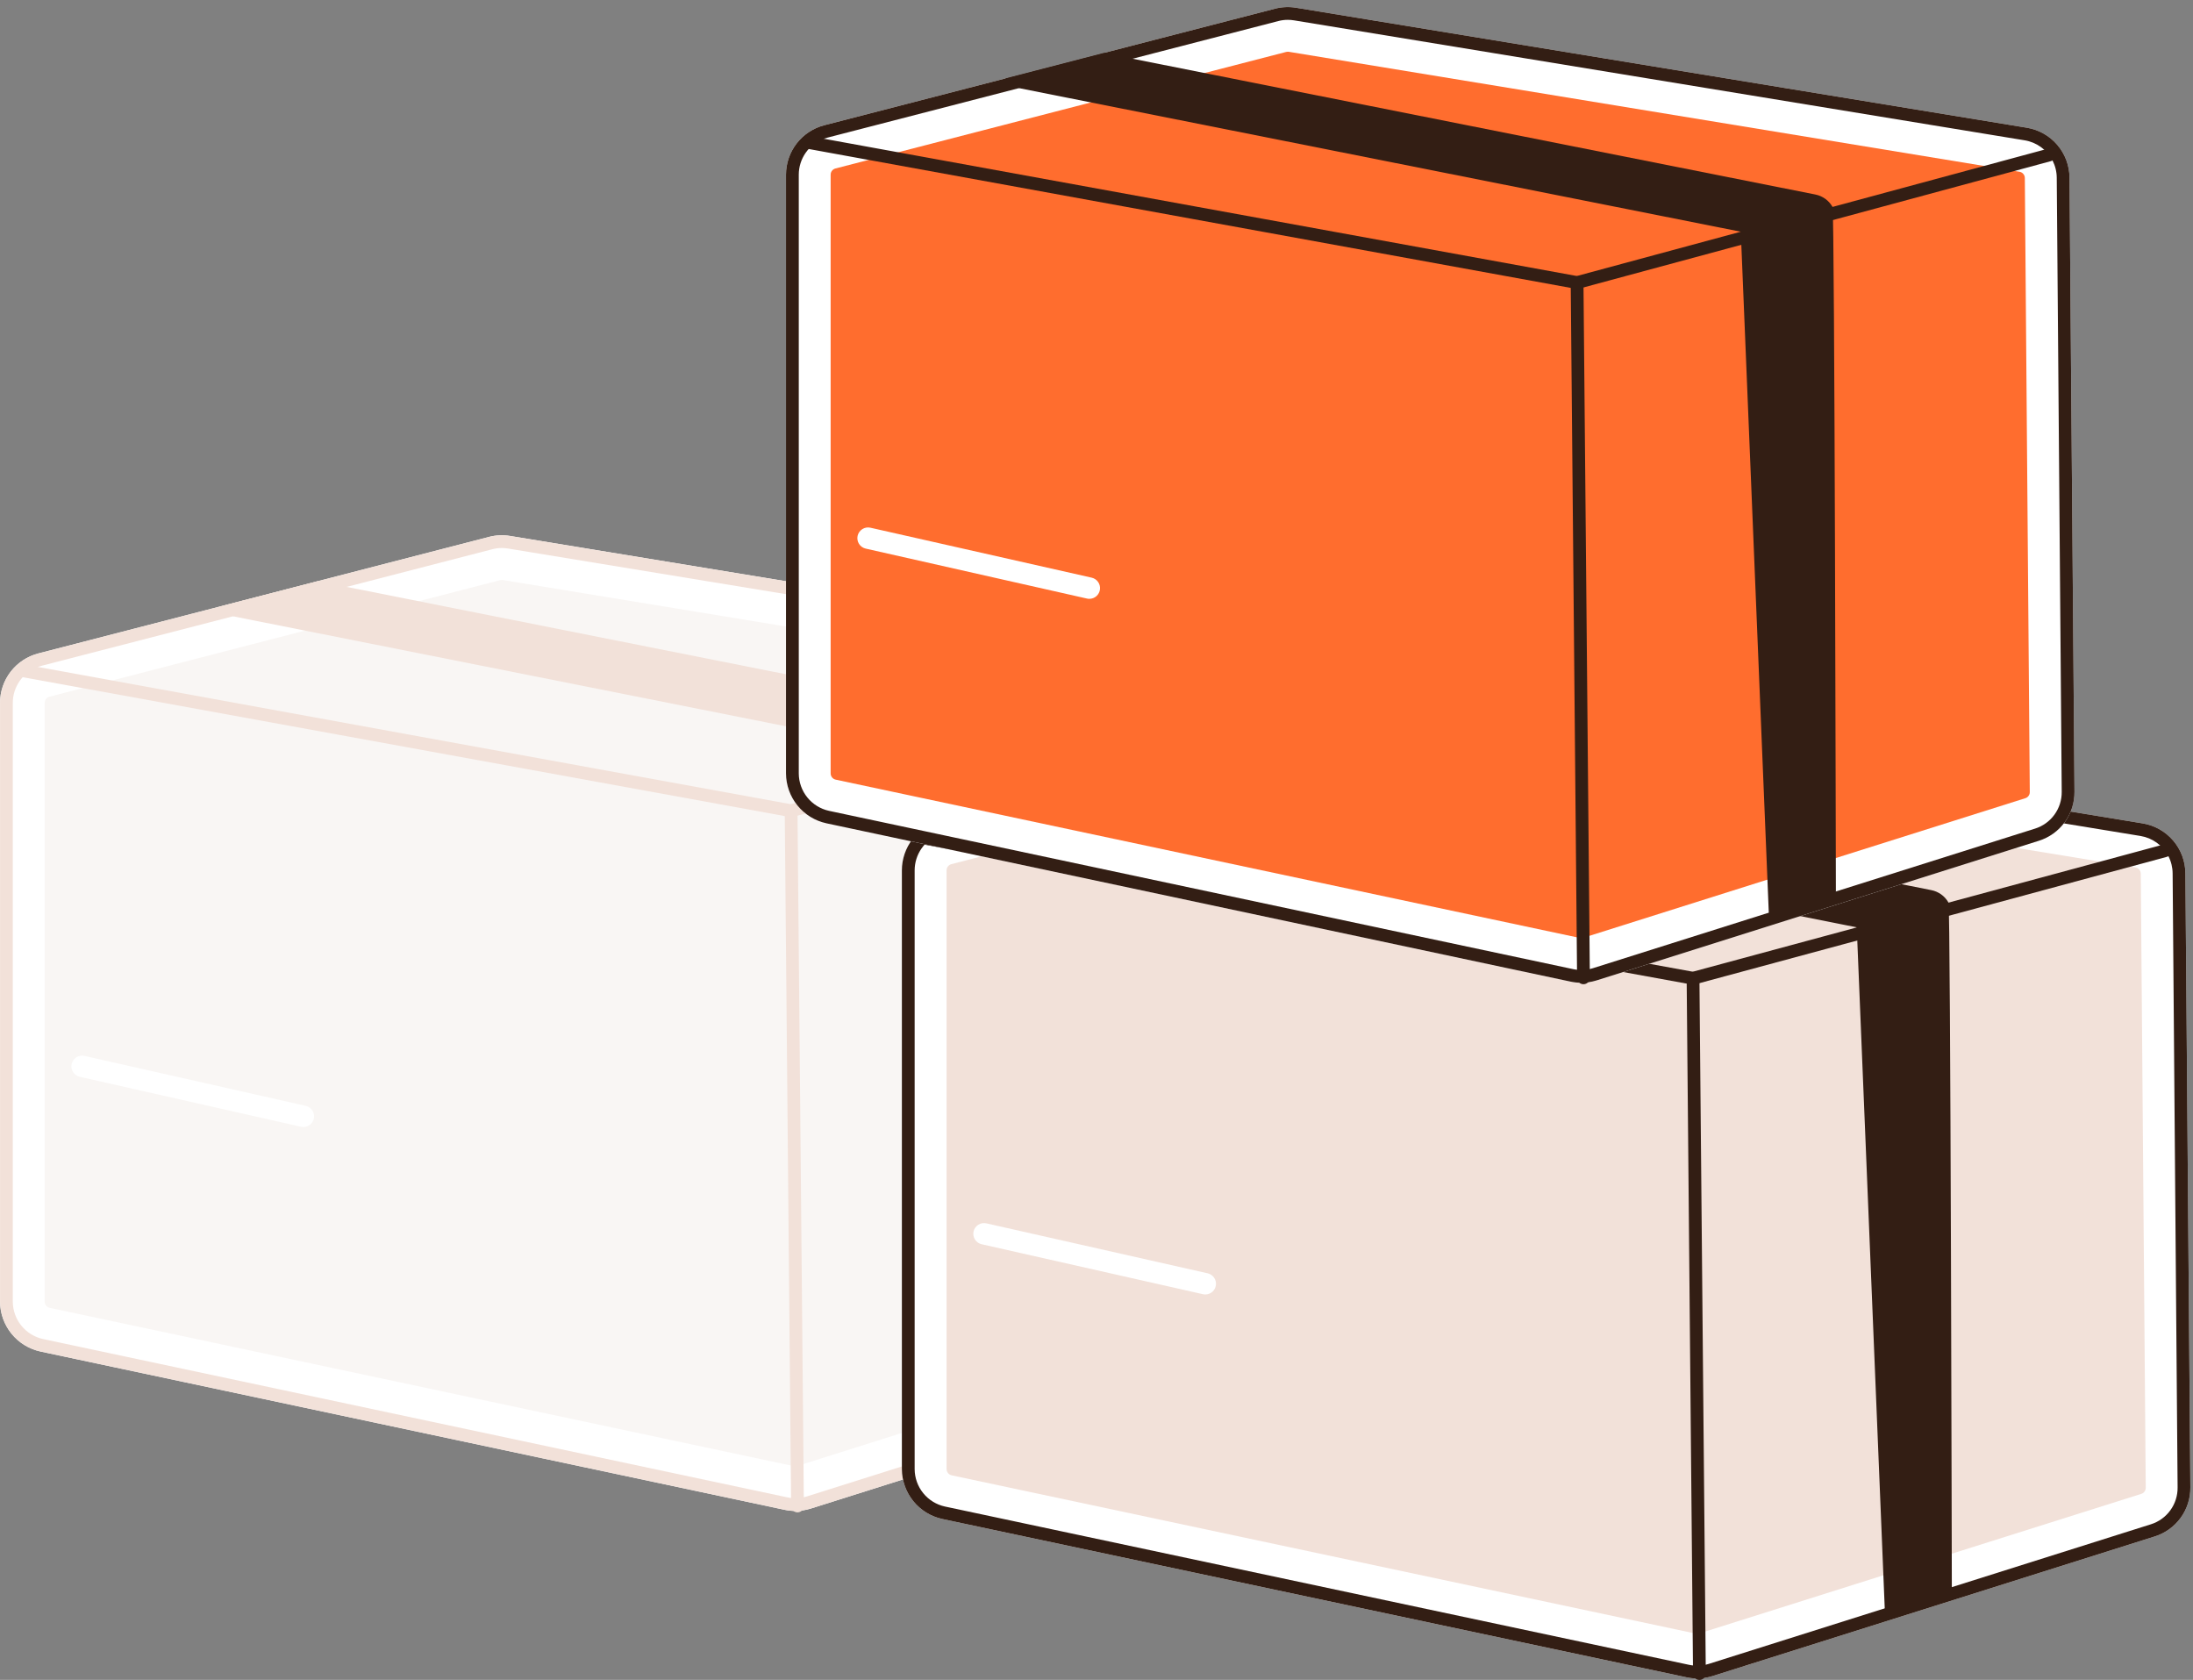 <?xml version="1.0" encoding="UTF-8"?>
<svg width="282" height="216" version="1.1" viewBox="0 0 282 216" xmlns="http://www.w3.org/2000/svg">
 <rect x="0" y="0" width="282" height="216" fill="#808080" stroke="none"/>
 <path d="m165.05 90.756c-0.01-1.547-0.567-3.04-1.574-4.215-1.006-1.175-2.396-1.956-3.923-2.204l-93.956-15.425c-0.901-0.149-1.823-0.108-2.707 0.12l-22.019 5.692-12.634 3.27-23.315 6.026c-1.407 0.365-2.654 1.188-3.544 2.337-0.89 1.15-1.373 2.562-1.373 4.016v76.988c0.007 1.501 0.526 2.954 1.47 4.12 0.945 1.166 2.259 1.975 3.725 2.294l95.701 20.357c0.449 0.097 0.908 0.144 1.367 0.142 0.67 2e-3 1.336-0.1 1.975-0.3l56.858-17.952c1.342-0.418 2.513-1.258 3.34-2.395 0.826-1.137 1.264-2.509 1.249-3.915l-0.64-78.956z" fill="#fff"/>
 <path d="m64.528 74.565c-0.069 0-0.137 0.009-0.203 0.026l-57.969 14.988c-0.176 0.045-0.331 0.148-0.443 0.292-0.111 0.143-0.171 0.32-0.171 0.501v76.987c6.8e-4 0.187 0.065 0.369 0.183 0.515 0.118 0.145 0.282 0.247 0.465 0.286l95.701 20.357c0.139 0.029 0.282 0.022 0.418-0.02l56.859-17.951c0.168-0.052 0.314-0.157 0.417-0.299s0.157-0.314 0.155-0.489l-0.637-78.956c-1e-3 -0.193-0.071-0.38-0.197-0.526s-0.299-0.244-0.49-0.275l-93.956-15.424c-0.044-7e-3 -0.088-0.011-0.132-0.011z" fill="#F9F6F4"/>
 <g fill="#F2E1D9">
  <path d="m165.05 90.756c-0.01-1.547-0.567-3.04-1.574-4.215-1.006-1.175-2.396-1.956-3.923-2.204l-93.956-15.425c-0.901-0.149-1.823-0.108-2.707 0.12l-22.019 5.692-12.634 3.27-23.315 6.026c-1.407 0.365-2.654 1.188-3.544 2.337-0.89 1.15-1.373 2.562-1.373 4.016v76.988c0.007 1.501 0.526 2.954 1.47 4.12 0.945 1.166 2.259 1.975 3.725 2.294l95.701 20.357c0.449 0.097 0.908 0.144 1.367 0.142 0.67 2e-3 1.336-0.1 1.975-0.3l56.858-17.952c1.342-0.418 2.513-1.258 3.34-2.395 0.826-1.137 1.264-2.509 1.249-3.915l-0.64-78.956zm-4.441 83.703-56.859 17.951c-0.811 0.252-1.673 0.294-2.504 0.12l-95.707-20.357c-1.1-0.24-2.085-0.847-2.793-1.722-0.708-0.875-1.097-1.965-1.101-3.09v-76.988c7.2e-4 -1.008 0.31-1.991 0.887-2.817 0.577-0.826 1.393-1.456 2.339-1.804 0.15-0.056 0.304-0.104 0.459-0.142l24.666-6.376 14.586-3.773 18.716-4.839c0.401-0.107 0.815-0.161 1.231-0.159 0.268-1e-4 0.534 0.022 0.798 0.066l93.956 15.425c0.756 0.124 1.473 0.422 2.094 0.871s1.129 1.036 1.483 1.715c0.355 0.688 0.543 1.451 0.547 2.225l0.64 78.956c0.012 1.055-0.316 2.084-0.936 2.937s-1.498 1.484-2.504 1.799z"/>
  <path d="m162.86 88.541c-0.064 0.042-0.134 0.073-0.208 0.093l-27.636 7.469-33.073 8.935c-0.07 0.017-0.141 0.026-0.213 0.027-0.049-1e-3 -0.099-4e-3 -0.148-0.011l-98.665-17.984-0.328-0.06c-0.214-0.04-0.403-0.163-0.527-0.342s-0.171-0.4-0.132-0.614 0.161-0.404 0.34-0.528 0.399-0.172 0.614-0.134l1.985 0.361 96.828 17.65 21.09-5.698 11.797-3.188 27.209-7.354 0.432-0.115c0.187-0.049 0.385-0.031 0.56 0.051 0.175 0.082 0.316 0.223 0.398 0.398 0.021 0.042 0.037 0.086 0.049 0.131 0.045 0.172 0.033 0.354-0.034 0.518-0.067 0.165-0.186 0.303-0.338 0.395z"/>
  <path d="m102.55 194.46c-0.216 0-0.424-0.085-0.577-0.237-0.154-0.152-0.241-0.359-0.243-0.575l-0.821-89.401c-2e-3 -0.217 0.083-0.427 0.235-0.582 0.153-0.155 0.361-0.243 0.578-0.245h8e-3c0.216 0 0.423 0.085 0.577 0.237s0.241 0.359 0.243 0.575l0.82 89.401c2e-3 0.217-0.082 0.427-0.235 0.582-0.152 0.155-0.36 0.243-0.578 0.245h-7e-3z"/>
  <path d="m135.01 183.59-8.603 2.324-3.626-88.208-92.523-18.405c-0.091-0.016-0.18-0.038-0.268-0.066-0.711-0.202-1.332-0.64-1.761-1.241l12.634-3.27 3.714 0.738 87.793 17.459c0.461 0.091 0.898 0.281 1.279 0.557 0.382 0.276 0.699 0.63 0.93 1.04 0.274 0.476 0.427 88.504 0.432 89.072z"/>
 </g>
 <path d="m39.013 144.91c-0.102 0-0.204-0.011-0.304-0.034l-28.456-6.424c-0.356-0.081-0.665-0.299-0.86-0.608-0.195-0.308-0.259-0.681-0.179-1.037s0.299-0.666 0.607-0.861c0.308-0.195 0.681-0.26 1.038-0.18l28.456 6.424c0.33 0.075 0.622 0.269 0.818 0.544 0.197 0.276 0.284 0.615 0.247 0.951-0.037 0.337-0.198 0.648-0.45 0.874-0.252 0.226-0.579 0.351-0.917 0.351z" fill="#fff"/>
 <path d="m281.02 112.29c-9e-3 -1.547-0.567-3.04-1.573-4.215s-2.396-1.956-3.923-2.204l-93.957-15.425c-0.901-0.149-1.823-0.108-2.707 0.12l-22.019 5.692-12.634 3.27-23.316 6.026c-1.407 0.365-2.653 1.187-3.543 2.337s-1.373 2.563-1.374 4.016v76.989c8e-3 1.5 0.526 2.953 1.471 4.12 0.944 1.166 2.259 1.975 3.725 2.293l95.701 20.358c0.45 0.096 0.908 0.144 1.368 0.142 0.669 1e-3 1.335-0.1 1.974-0.301l56.859-17.951c1.341-0.419 2.513-1.259 3.339-2.395 0.827-1.137 1.265-2.51 1.249-3.915l-0.64-78.957z" fill="#fff"/>
 <path d="m180.51 96.099c-0.069-1e-4 -0.137 0.009-0.203 0.026l-57.969 14.987c-0.176 0.046-0.332 0.148-0.443 0.292-0.111 0.143-0.171 0.32-0.171 0.501v76.987c0 0.188 0.065 0.369 0.183 0.515s0.282 0.247 0.465 0.287l95.701 20.357c0.139 0.029 0.283 0.022 0.418-0.021l56.86-17.95c0.167-0.053 0.313-0.158 0.416-0.3s0.158-0.313 0.156-0.489l-0.638-78.956c-1e-3 -0.193-0.071-0.38-0.196-0.526-0.126-0.147-0.3-0.244-0.49-0.275l-93.957-15.425c-0.043-7e-3 -0.088-0.011-0.132-0.011z" fill="#F2E1D9"/>
 <g fill="#331E14">
  <path d="m281.02 112.29c-9e-3 -1.547-0.567-3.04-1.573-4.215s-2.396-1.956-3.923-2.204l-93.957-15.425c-0.901-0.149-1.823-0.108-2.707 0.12l-22.019 5.692-12.634 3.27-23.316 6.026c-1.407 0.365-2.653 1.187-3.543 2.337s-1.373 2.563-1.374 4.016v76.989c8e-3 1.5 0.526 2.953 1.471 4.12 0.944 1.166 2.259 1.975 3.725 2.293l95.701 20.358c0.45 0.096 0.908 0.144 1.368 0.142 0.669 1e-3 1.335-0.1 1.974-0.301l56.859-17.951c1.341-0.419 2.513-1.259 3.339-2.395 0.827-1.137 1.265-2.51 1.249-3.915l-0.64-78.957zm-4.441 83.703-56.858 17.951c-0.811 0.253-1.673 0.294-2.505 0.12l-95.707-20.357c-1.099-0.239-2.084-0.847-2.792-1.721-0.708-0.875-1.097-1.965-1.102-3.09v-76.989c1e-3 -1.007 0.311-1.99 0.888-2.817 0.577-0.826 1.393-1.455 2.339-1.803 0.15-0.056 0.304-0.104 0.46-0.142l24.666-6.376 14.586-3.773 18.716-4.839c0.402-0.107 0.815-0.161 1.231-0.159 0.267-1e-4 0.534 0.022 0.798 0.066l93.957 15.425c0.756 0.124 1.473 0.423 2.093 0.872 0.621 0.448 1.129 1.036 1.484 1.715 0.355 0.688 0.542 1.451 0.547 2.225l0.64 78.957c0.011 1.054-0.317 2.084-0.937 2.937-0.619 0.853-1.497 1.483-2.504 1.798z"/>
  <path d="m278.84 110.08c-0.063 0.042-0.134 0.073-0.207 0.093l-27.637 7.469-33.072 8.934c-0.07 0.017-0.142 0.027-0.214 0.028-0.049-1e-3 -0.098-5e-3 -0.147-0.011l-98.666-17.984-0.328-0.06c-0.214-0.04-0.403-0.164-0.526-0.343-0.124-0.179-0.171-0.4-0.132-0.614s0.161-0.404 0.34-0.528 0.399-0.172 0.614-0.134l1.985 0.361 96.828 17.65 21.089-5.697 39.007-10.542 0.432-0.115c0.187-0.049 0.385-0.031 0.56 0.05 0.175 0.082 0.315 0.223 0.397 0.398 0.021 0.042 0.038 0.086 0.049 0.131 0.045 0.172 0.034 0.354-0.034 0.519-0.067 0.165-0.185 0.303-0.338 0.395z"/>
  <path d="m218.53 216c-0.217 0-0.424-0.086-0.578-0.238s-0.241-0.359-0.243-0.575l-0.82-89.4c-2e-3 -0.218 0.082-0.427 0.235-0.582 0.152-0.156 0.36-0.244 0.578-0.246h7e-3c0.216 0 0.424 0.085 0.578 0.238 0.153 0.152 0.241 0.358 0.243 0.575l0.82 89.4c2e-3 0.218-0.083 0.427-0.235 0.582-0.153 0.155-0.36 0.244-0.578 0.246h-7e-3z"/>
  <path d="m250.99 205.12-8.603 2.324-3.626-88.208-92.524-18.405c-0.091-0.016-0.18-0.038-0.268-0.066-0.711-0.202-1.332-0.64-1.761-1.241l12.634-3.27 3.714 0.738 87.792 17.459c0.462 0.091 0.898 0.281 1.28 0.557 0.381 0.275 0.698 0.63 0.93 1.04 0.273 0.476 0.426 88.504 0.432 89.072z"/>
 </g>
 <path d="m154.99 166.44c-0.102 0-0.204-0.011-0.304-0.034l-28.456-6.424c-0.355-0.08-0.665-0.299-0.859-0.608-0.195-0.308-0.259-0.681-0.179-1.037s0.299-0.665 0.607-0.861c0.308-0.195 0.681-0.259 1.037-0.18l28.456 6.424c0.331 0.075 0.622 0.269 0.818 0.544 0.197 0.276 0.285 0.615 0.247 0.951-0.037 0.337-0.197 0.648-0.449 0.874-0.253 0.226-0.579 0.351-0.918 0.351z" fill="#fff"/>
 <path d="m266.12 22.841c-0.01-1.547-0.567-3.04-1.573-4.215-1.006-1.175-2.396-1.956-3.923-2.204l-93.957-15.425c-0.901-0.149-1.823-0.108-2.707 0.12l-22.019 5.692-12.634 3.27-23.316 6.026c-1.407 0.365-2.654 1.188-3.543 2.337-0.89 1.15-1.373 2.562-1.374 4.016v76.988c7e-3 1.5 0.526 2.953 1.471 4.12 0.944 1.166 2.258 1.975 3.725 2.293l95.701 20.358c0.45 0.096 0.908 0.144 1.368 0.142 0.669 1e-3 1.335-0.1 1.974-0.301l56.858-17.951c1.342-0.419 2.513-1.259 3.34-2.395 0.827-1.137 1.265-2.51 1.249-3.915l-0.64-78.957z" fill="#fff"/>
 <path d="m165.6 6.65c-0.069-8e-5 -0.137 0.009-0.203 0.026l-57.969 14.988c-0.176 0.045-0.332 0.148-0.443 0.292s-0.171 0.32-0.171 0.501v76.987c0 0.188 0.065 0.369 0.183 0.515s0.282 0.247 0.465 0.287l95.701 20.357c0.139 0.029 0.283 0.022 0.418-0.021l56.859-17.95c0.168-0.053 0.314-0.158 0.417-0.3s0.158-0.313 0.155-0.489l-0.637-78.956c-1e-3 -0.193-0.071-0.38-0.197-0.526-0.125-0.147-0.299-0.244-0.49-0.275l-93.956-15.424c-0.044-7e-3 -0.088-0.011-0.132-0.011z" fill="#FF6D2E"/>
 <g fill="#331E14">
  <path d="m266.12 22.841c-0.01-1.547-0.567-3.04-1.573-4.215-1.006-1.175-2.396-1.956-3.923-2.204l-93.957-15.425c-0.901-0.149-1.823-0.108-2.707 0.12l-22.019 5.692-12.634 3.27-23.316 6.026c-1.407 0.365-2.654 1.188-3.543 2.337-0.89 1.15-1.373 2.562-1.374 4.016v76.988c7e-3 1.5 0.526 2.953 1.471 4.12 0.944 1.166 2.258 1.975 3.725 2.293l95.701 20.358c0.45 0.096 0.908 0.144 1.368 0.142 0.669 1e-3 1.335-0.1 1.974-0.301l56.858-17.951c1.342-0.419 2.513-1.259 3.34-2.395 0.827-1.137 1.265-2.51 1.249-3.915l-0.64-78.957zm-4.441 83.703-56.858 17.951c-0.811 0.253-1.674 0.294-2.505 0.12l-95.707-20.357c-1.099-0.239-2.085-0.847-2.792-1.721-0.708-0.875-1.097-1.965-1.102-3.09v-76.988c1e-3 -1.008 0.311-1.991 0.888-2.817 0.577-0.826 1.393-1.456 2.339-1.803 0.15-0.056 0.304-0.104 0.459-0.142l24.667-6.375 14.586-3.773 18.716-4.839c0.401-0.107 0.815-0.16 1.231-0.159 0.267-1e-4 0.534 0.022 0.798 0.066l93.957 15.425c0.756 0.124 1.472 0.422 2.093 0.871 0.621 0.449 1.129 1.036 1.484 1.715 0.354 0.689 0.542 1.451 0.546 2.225l0.64 78.957c0.012 1.054-0.316 2.084-0.936 2.937-0.619 0.853-1.497 1.483-2.504 1.798z"/>
  <path d="m263.93 20.627c-0.064 0.042-0.134 0.073-0.208 0.093l-27.636 7.469-33.072 8.935c-0.07 0.017-0.142 0.026-0.214 0.027-0.049-9e-4 -0.098-0.004-0.147-0.011l-98.666-17.984-0.328-0.06c-0.214-0.04-0.403-0.163-0.527-0.342-0.123-0.179-0.17-0.4-0.131-0.614 0.039-0.214 0.161-0.404 0.34-0.528 0.178-0.124 0.399-0.172 0.613-0.134l1.986 0.361 96.828 17.65 21.089-5.698 11.797-3.188 27.21-7.354 0.432-0.115c0.187-0.049 0.385-0.031 0.56 0.051 0.175 0.082 0.315 0.223 0.397 0.398 0.021 0.042 0.038 0.086 0.049 0.131 0.045 0.172 0.033 0.354-0.034 0.518-0.067 0.165-0.185 0.303-0.338 0.395z"/>
  <path d="m203.62 126.55c-0.216 0-0.423-0.085-0.577-0.237-0.154-0.153-0.241-0.359-0.243-0.576l-0.82-89.4c-2e-3 -0.217 0.082-0.427 0.235-0.582 0.152-0.155 0.36-0.243 0.577-0.245h8e-3c0.216-1e-4 0.424 0.085 0.577 0.237 0.154 0.152 0.241 0.359 0.243 0.575l0.821 89.4c2e-3 0.218-0.083 0.427-0.235 0.583-0.153 0.155-0.361 0.243-0.578 0.245h-8e-3z"/>
  <path d="m236.08 115.68-8.603 2.323-3.627-88.208-92.523-18.405c-0.091-0.016-0.18-0.038-0.268-0.066-0.711-0.202-1.332-0.64-1.761-1.241l12.634-3.27 3.713 0.738 87.793 17.459c0.462 0.091 0.898 0.281 1.28 0.557 0.381 0.276 0.698 0.63 0.93 1.04 0.273 0.476 0.426 88.504 0.432 89.073z"/>
 </g>
 <path d="m140.08 76.996c-0.102-2e-4 -0.204-0.012-0.304-0.034l-28.456-6.424c-0.356-0.081-0.665-0.299-0.86-0.608-0.194-0.309-0.259-0.682-0.178-1.038 0.08-0.356 0.298-0.665 0.607-0.86 0.308-0.195 0.681-0.26 1.037-0.18l28.456 6.424c0.33 0.075 0.622 0.268 0.818 0.544 0.197 0.276 0.285 0.614 0.247 0.951-0.037 0.337-0.197 0.647-0.45 0.874-0.252 0.226-0.578 0.351-0.917 0.351z" fill="#fff"/>
</svg>
